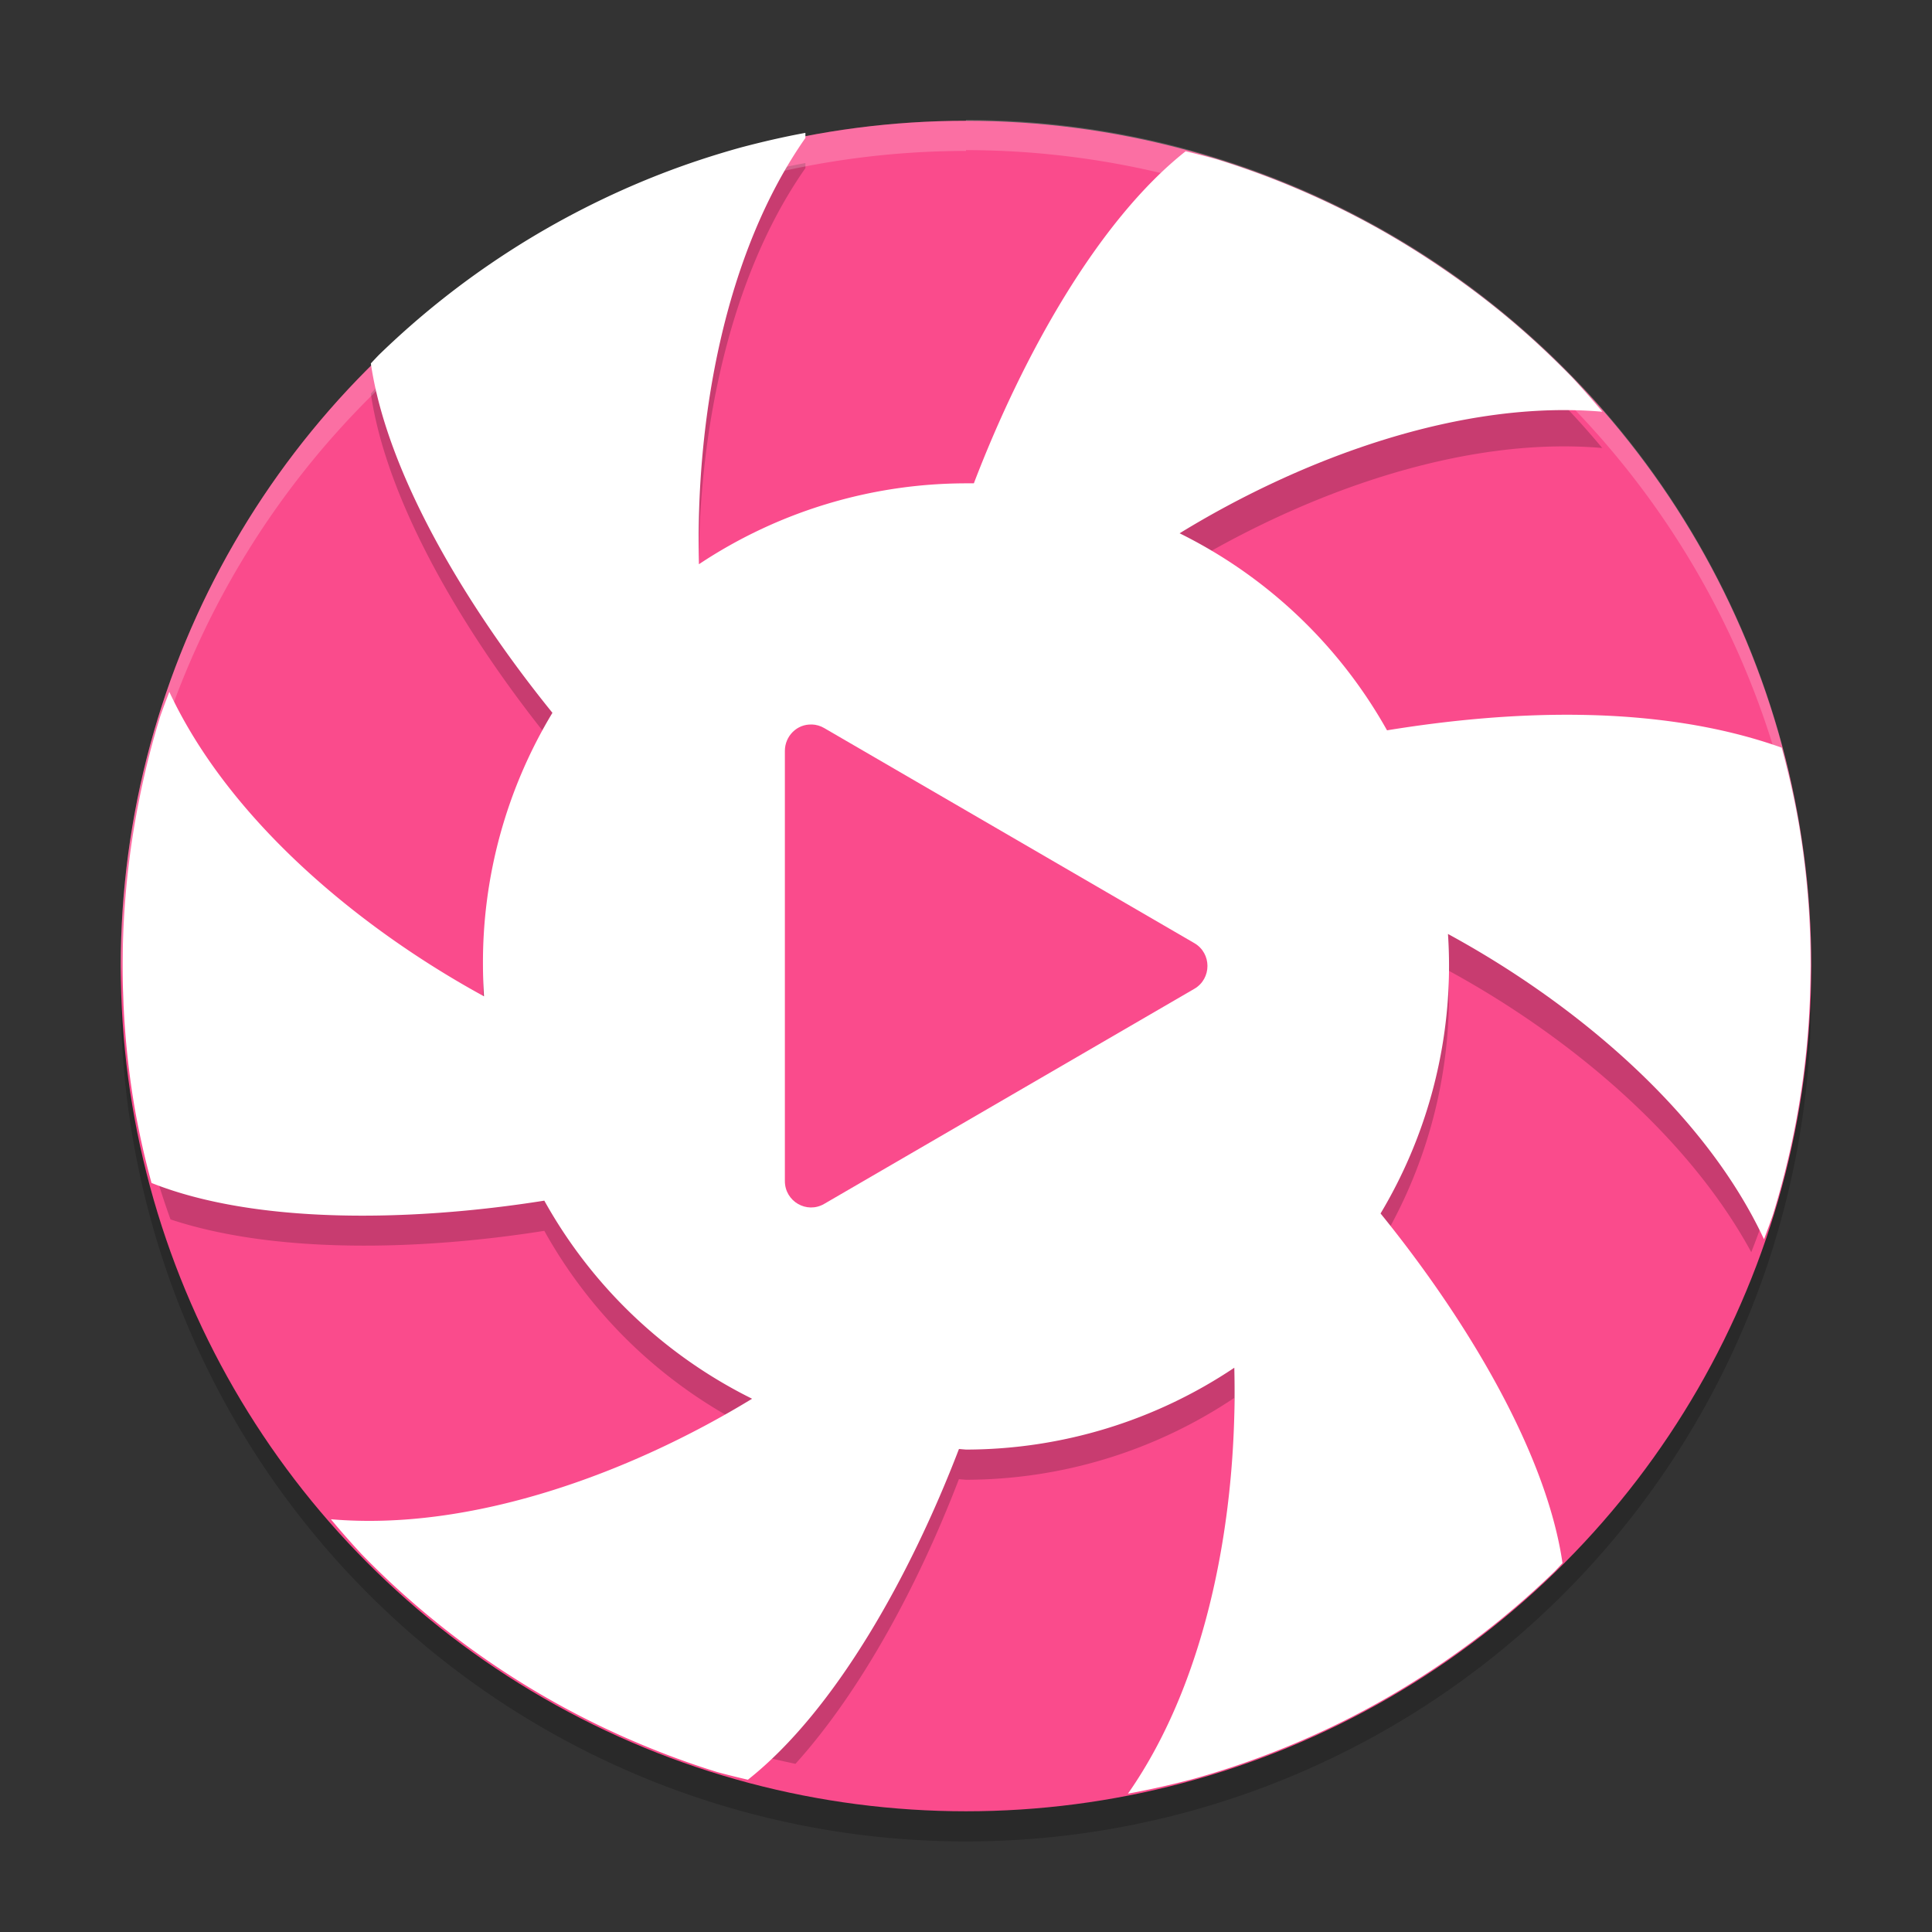 <?xml version="1.0" encoding="UTF-8" standalone="no"?>
<svg
   xmlns:dc="http://purl.org/dc/elements/1.1/"
   xmlns:cc="http://creativecommons.org/ns#"
   xmlns:rdf="http://www.w3.org/1999/02/22-rdf-syntax-ns#"
   xmlns:svg="http://www.w3.org/2000/svg"
   xmlns="http://www.w3.org/2000/svg"
   xmlns:sodipodi="http://sodipodi.sourceforge.net/DTD/sodipodi-0.dtd"
   xmlns:inkscape="http://www.inkscape.org/namespaces/inkscape"
   width="64"
   version="1.1"
   height="64"
   viewBox="0 0 64 64"
   id="svg2"
   inkscape:version="0.91 r13725"
   sodipodi:docname="lollypop.svg">
  <rect x="0" y="0" width="64" height="64" fill="#333333" stroke="none"/>
  <defs
     id="defs20" />
  <sodipodi:namedview
     pagecolor="#ffffff"
     bordercolor="#666666"
     borderopacity="1"
     objecttolerance="10"
     gridtolerance="10"
     guidetolerance="10"
     inkscape:pageopacity="0"
     inkscape:pageshadow="2"
     inkscape:window-width="1535"
     inkscape:window-height="876"
     id="namedview18"
     showgrid="false"
     inkscape:zoom="7.375"
     inkscape:cx="-8.0677966"
     inkscape:cy="16"
     inkscape:window-x="65"
     inkscape:window-y="24"
     inkscape:window-maximized="1"
     inkscape:current-layer="svg2" />
  <path
     style="opacity:0.2"
     inkscape:connector-curvature="0"
     id="path16"
     d="M 59.957,31.801 A 28,28 0 0 1 32,59 28,28 0 0 1 4.044,32.001 28,28 0 0 0 4,33 28,28 0 0 0 32,61 28,28 0 0 0 59.999,33 a 28,28 0 0 0 -0.043,-1.172 z" />
  <circle
     style="fill:#fa4b8c"
     r="28"
     id="ellipse6"
     cx="32"
     cy="32.001" />
  <path
     style="opacity:0.2"
     inkscape:connector-curvature="0"
     id="path8"
     d="M 26.68,5.401 C 25.961,5.533 25.249,5.698 24.543,5.885 23.645,6.135 22.756,6.426 21.887,6.764 21.018,7.102 20.171,7.482 19.34,7.905 18.509,8.328 17.698,8.792 16.914,9.295 c -0.784,0.504 -1.543,1.045 -2.273,1.625 -0.73,0.579 -1.429,1.194 -2.098,1.844 -0.086,0.09 -0.173,0.182 -0.258,0.274 0.533,3.661 3.167,8.061 6.015,11.574 a 16,16 0 0 0 -2.301,8.4 16,16 0 0 0 0.035,0.992 C 11.846,31.717 7.58,28.141 5.609,23.918 5.506,24.187 5.403,24.458 5.309,24.73 5.033,25.621 4.806,26.524 4.621,27.437 4.436,28.351 4.296,29.272 4.203,30.199 4.113,31.097 4.069,31.996 4.066,32.898 a 28,28 0 0 0 1.582,7.496 c 3.41,1.134 8.176,1.046 12.383,0.379 a 16,16 0 0 0 6.883,6.562 c -3.537,2.158 -7.949,3.878 -12.09,4.031 A 28,28 0 0 0 26.351,58.429 c 2.21,-2.451 4.102,-6.01 5.414,-9.43 a 16,16 0 0 0 0.234,0.02 16,16 0 0 0 8.887,-2.711 c 0.097,3.916 -0.549,8.306 -2.254,11.875 a 28,28 0 0 0 12.769,-6.992 c -0.936,-3.3 -3.221,-6.972 -5.672,-9.992 a 16,16 0 0 0 2.268,-8 16,16 0 0 0 -0.035,-1.059 c 3.942,2.143 7.935,5.443 10.051,9.34 a 28,28 0 0 0 1.93,-9.211 c -0.011,-0.357 -0.01,-0.714 -0.035,-1.07 -0.066,-0.93 -0.177,-1.855 -0.336,-2.773 -0.147,-0.827 -0.334,-1.646 -0.555,-2.457 -4.155,-1.481 -9.101,-1.222 -13.074,-0.574 a 16,16 0 0 0 -6.871,-6.527 c 4.081,-2.502 9.339,-4.433 14.004,-4.027 -0.324,-0.39 -0.659,-0.769 -1.004,-1.141 -0.649,-0.669 -1.326,-1.306 -2.039,-1.906 -0.713,-0.601 -1.457,-1.161 -2.227,-1.688 C 47.037,9.58 46.242,9.088 45.424,8.641 44.606,8.194 43.763,7.789 42.904,7.426 42.046,7.063 41.17,6.745 40.279,6.469 39.946,6.378 39.613,6.292 39.276,6.212 36.372,8.507 33.877,12.988 32.26,17.212 A 16,16 0 0 0 32,17.012 16,16 0 0 0 23.153,19.691 C 23.033,14.911 23.998,9.4 26.68,5.57 Z" />
  <path
     style="fill:#ffffff"
     inkscape:connector-curvature="0"
     id="path10"
     d="m 26.68,4.401 c -0.718,0.132 -1.431,0.297 -2.137,0.484 -0.898,0.249 -1.787,0.541 -2.656,0.879 -0.869,0.338 -1.716,0.718 -2.547,1.141 -0.831,0.423 -1.641,0.887 -2.426,1.391 -0.784,0.504 -1.543,1.045 -2.273,1.625 -0.73,0.579 -1.429,1.194 -2.098,1.844 -0.086,0.09 -0.173,0.182 -0.258,0.274 0.533,3.66 3.167,8.061 6.015,11.574 a 16,16 0 0 0 -2.301,8.4 16,16 0 0 0 0.035,0.992 C 11.846,30.717 7.58,27.141 5.609,22.918 c -0.103,0.27 -0.206,0.54 -0.301,0.813 -0.275,0.89 -0.502,1.793 -0.687,2.707 -0.185,0.913 -0.325,1.835 -0.418,2.762 -0.093,0.928 -0.141,1.857 -0.141,2.789 -1.036e-4,0.66 0.024,1.322 0.07,1.98 0.066,0.93 0.177,1.855 0.336,2.773 0.146,0.823 0.331,1.638 0.551,2.445 3.433,1.367 8.547,1.294 13.012,0.586 a 16,16 0 0 0 6.883,6.562 c -4.073,2.485 -9.31,4.396 -13.953,3.992 0.324,0.39 0.659,0.769 1.004,1.141 0.649,0.669 1.334,1.306 2.047,1.906 0.713,0.601 1.453,1.165 2.223,1.691 0.769,0.526 1.565,1.014 2.383,1.461 0.818,0.447 1.657,0.852 2.516,1.215 0.859,0.363 1.734,0.686 2.625,0.961 0.337,0.092 0.676,0.174 1.016,0.254 2.891,-2.287 5.376,-6.746 6.992,-10.957 a 16,16 0 0 0 0.234,0.02 16,16 0 0 0 8.887,-2.711 c 0.118,4.778 -0.844,10.283 -3.523,14.109 0.718,-0.132 1.431,-0.293 2.137,-0.48 0.898,-0.249 1.783,-0.545 2.652,-0.883 0.869,-0.338 1.72,-0.718 2.551,-1.141 0.831,-0.423 1.638,-0.887 2.422,-1.391 0.784,-0.504 1.543,-1.045 2.273,-1.625 0.73,-0.579 1.433,-1.195 2.102,-1.844 0.086,-0.09 0.173,-0.182 0.258,-0.273 -0.534,-3.665 -3.175,-8.067 -6.027,-11.582 a 16,16 0 0 0 2.268,-8.2 16,16 0 0 0 -0.035,-1.059 c 4.203,2.285 8.491,5.876 10.469,10.113 0.103,-0.27 0.202,-0.54 0.297,-0.812 0.275,-0.891 0.506,-1.794 0.691,-2.707 0.185,-0.913 0.325,-1.838 0.418,-2.766 0.093,-0.928 0.137,-1.861 0.137,-2.793 1.04e-4,-0.66 -0.02,-1.318 -0.066,-1.977 -0.066,-0.93 -0.177,-1.855 -0.336,-2.773 -0.147,-0.827 -0.334,-1.646 -0.555,-2.457 -4.155,-1.481 -9.101,-1.222 -13.074,-0.574 a 16,16 0 0 0 -6.871,-6.527 c 4.081,-2.502 9.339,-4.433 14.004,-4.027 -0.324,-0.39 -0.659,-0.769 -1.004,-1.141 C 51.422,11.831 50.746,11.194 50.033,10.594 49.32,9.993 48.576,9.432 47.806,8.906 47.037,8.38 46.242,7.888 45.424,7.441 44.606,6.994 43.763,6.589 42.904,6.226 42.045,5.863 41.17,5.545 40.279,5.269 39.945,5.177 39.612,5.091 39.275,5.012 36.372,7.307 33.876,11.788 32.26,16.011 a 16,16 0 0 0 -0.26,0 16,16 0 0 0 -8.847,2.68 C 23.032,13.91 23.998,8.4 26.68,4.57 Z" />
  <path
     style="fill:#fa4b8c"
     inkscape:connector-curvature="0"
     id="path12"
     d="m 26.888,24.001 c -0.487,-0.02 -0.888,0.383 -0.888,0.873 l 0,14.251 c -6e-6,0.672 0.723,1.092 1.301,0.756 l 6.132,-3.563 6.132,-3.563 c 0.578,-0.336 0.578,-1.176 0,-1.512 l -6.132,-3.563 -6.132,-3.563 c -0.126,-0.074 -0.268,-0.114 -0.413,-0.118 z" />
  <path
     style="opacity:0.2;fill:#ffffff"
     d="M 32 3.973 L 32 4.002 A 28 28 0 0 0 4 32 A 28 28 0 0 0 4.018 32.492 A 28 28 0 0 1 32 5 L 32 4.973 A 28 28 0 0 1 59.975 32.455 A 28 28 0 0 0 60 31.973 A 28 28 0 0 0 32 3.973 z "
     id="path14" />
</svg>
